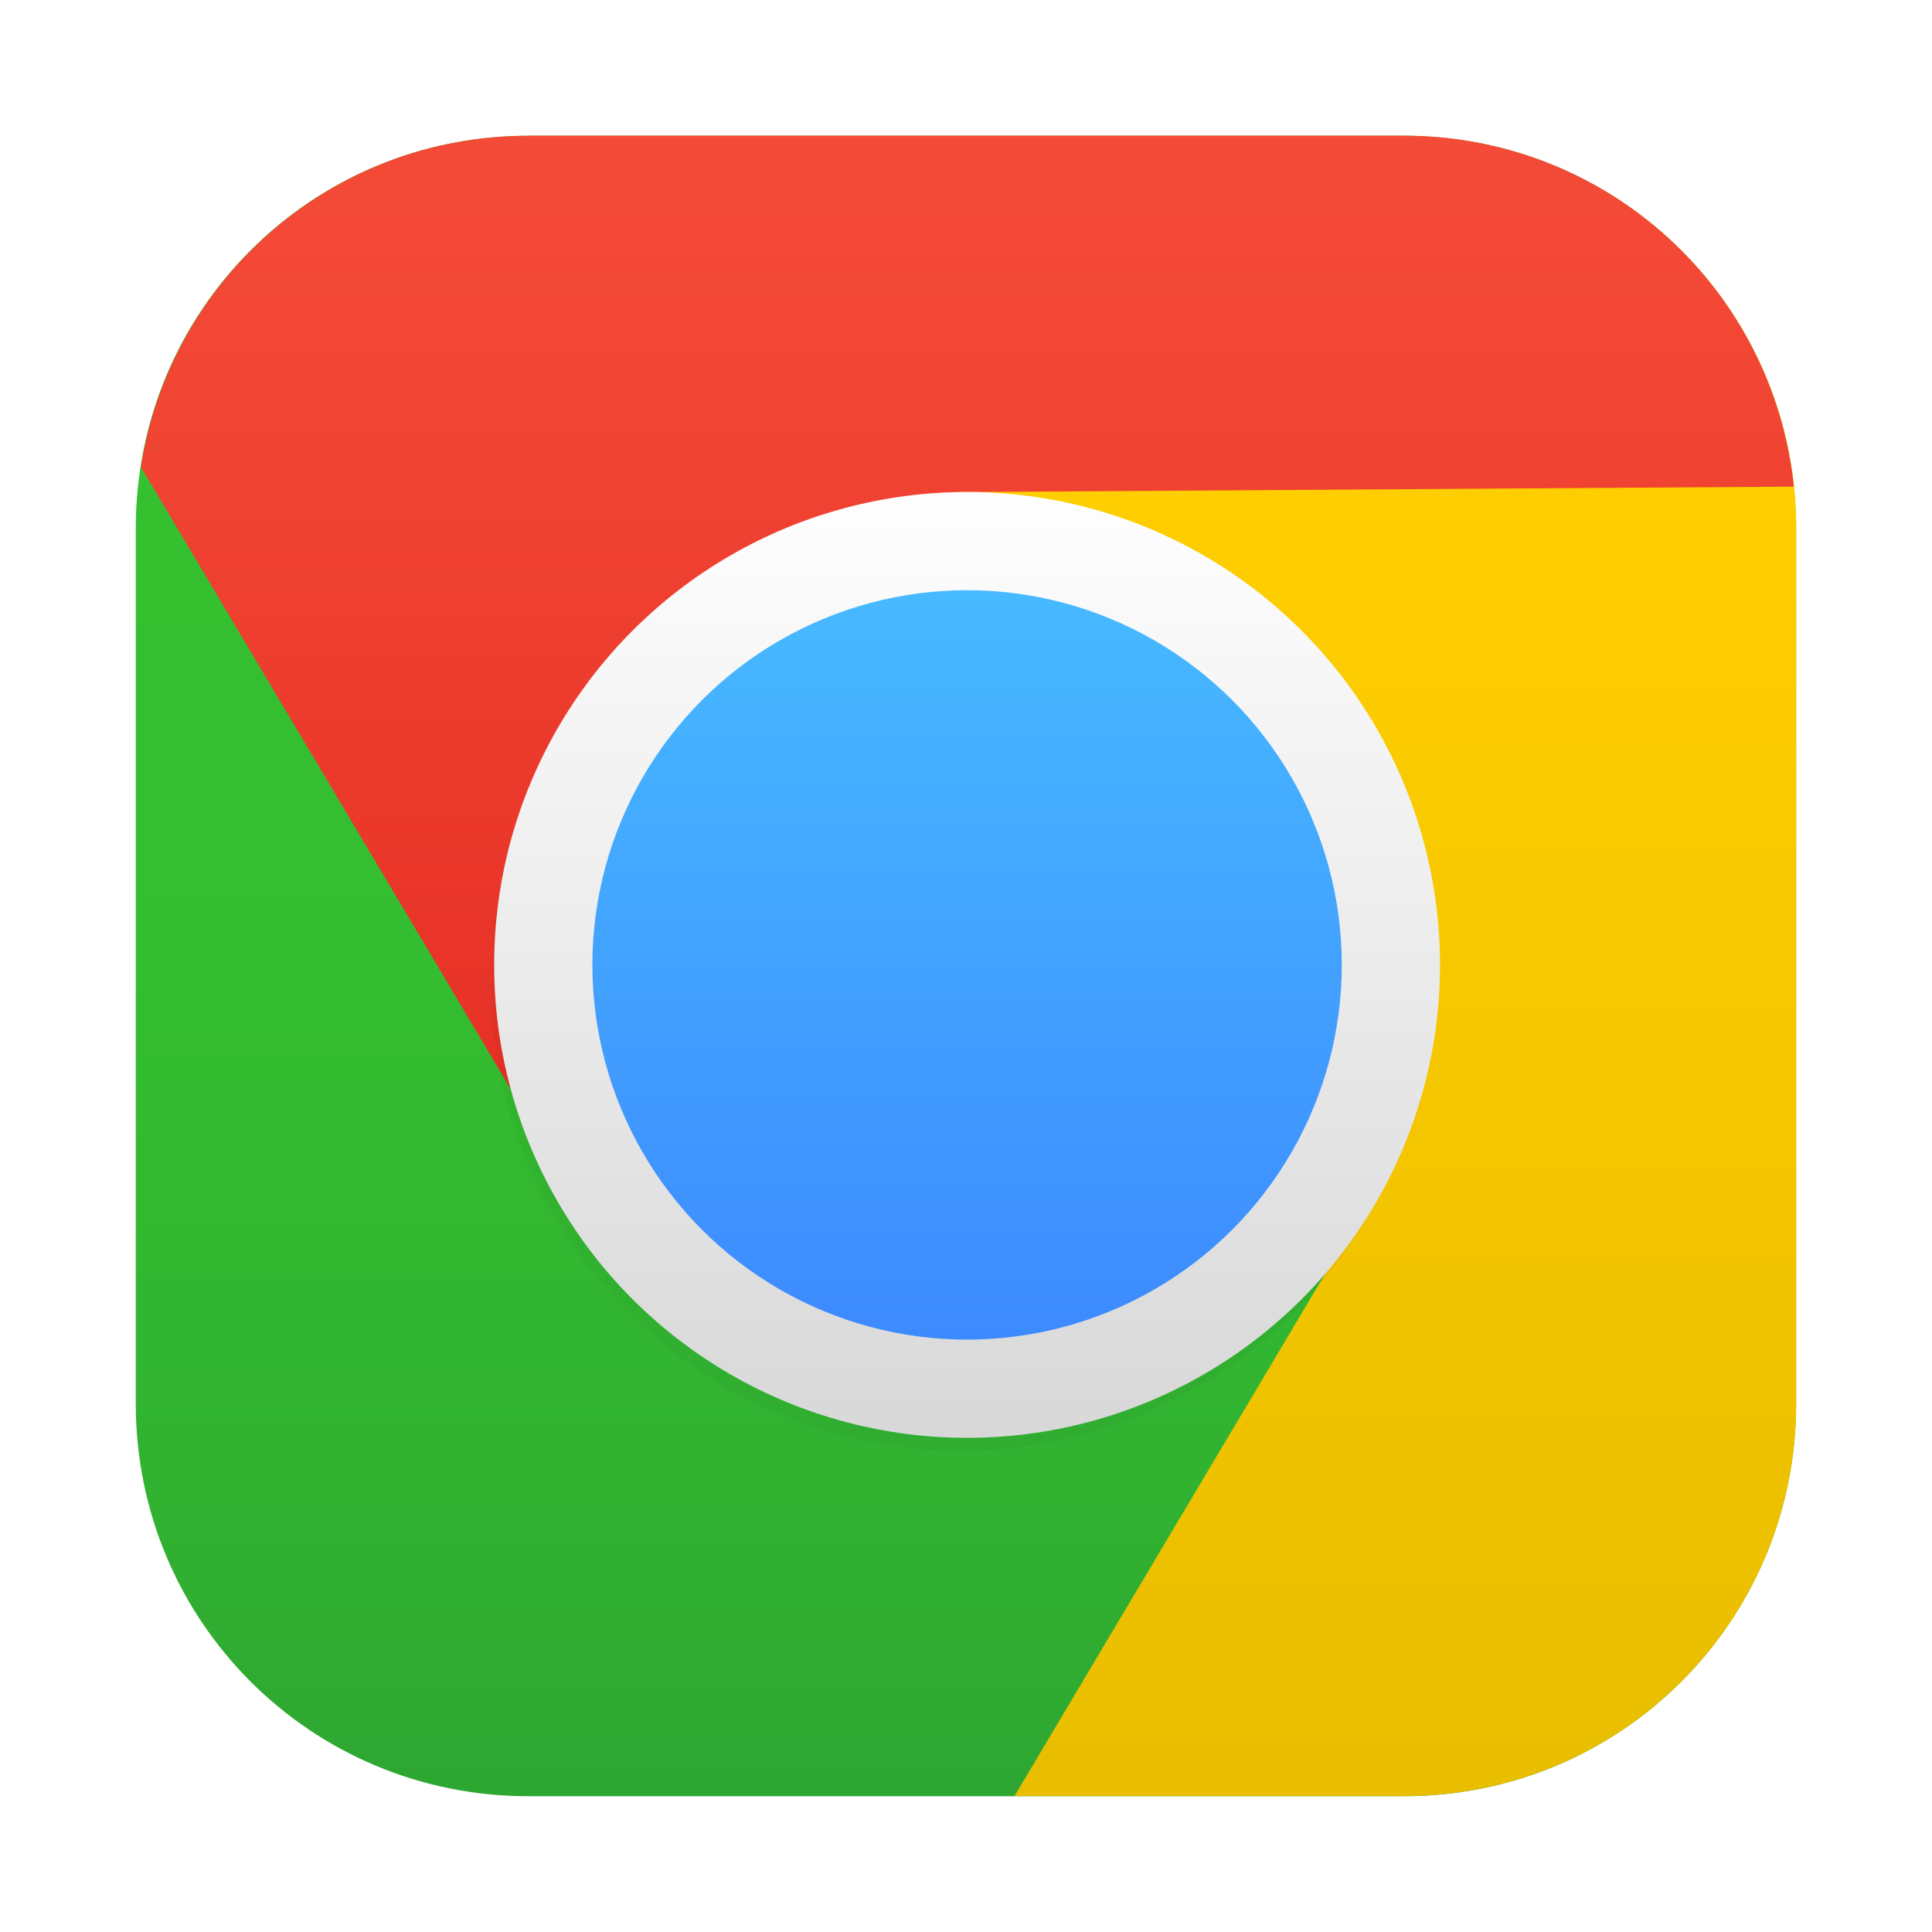 <?xml version="1.0" encoding="UTF-8"?>
<svg width="64" height="64" version="1.1" viewBox="0 0 16.933 16.933" xmlns="http://www.w3.org/2000/svg" xmlns:cc="http://creativecommons.org/ns#" xmlns:dc="http://purl.org/dc/elements/1.1/" xmlns:rdf="http://www.w3.org/1999/02/22-rdf-syntax-ns#">
 <defs>
  <linearGradient id="linearGradient1013" x1="17.187" x2="17.187" y1="46.737" y2="199.98" gradientTransform="matrix(.09 0 0 .09 17.849 7.361)" gradientUnits="userSpaceOnUse">
   <stop stop-color="#35C130" offset="0"/>
   <stop stop-color="#34BD30" offset=".348"/>
   <stop stop-color="#31B231" offset=".681"/>
   <stop stop-color="#2C9F32" offset="1"/>
  </linearGradient>
  <linearGradient id="linearGradient1015" x1="114.75" x2="114.75" y1="56.681" y2="188.93" gradientTransform="matrix(.097 0 0 .097 17.104 6.596)" gradientUnits="userSpaceOnUse">
   <stop stop-color="#ffce00" offset="0"/>
   <stop stop-color="#e6bc00" offset="1"/>
  </linearGradient>
  <linearGradient id="linearGradient1017" x1="97.425" x2="97.425" y1="-9.007" y2="209.87" gradientTransform="matrix(.09 0 0 .09 17.849 7.361)" gradientUnits="userSpaceOnUse">
   <stop stop-color="#F6503B" offset="0"/>
   <stop stop-color="#F24735" offset=".217"/>
   <stop stop-color="#E62F25" offset=".572"/>
   <stop stop-color="#D4090D" offset="1"/>
  </linearGradient>
  <filter id="g" x="-.036" y="-.036" width="1.072" height="1.072" color-interpolation-filters="sRGB">
   <feGaussianBlur stdDeviation="6.51"/>
  </filter>
  <linearGradient id="linearGradient1019" x1="103.67" x2="103.67" y1="-4.662" y2="206.5" gradientTransform="matrix(.041 0 0 .041 22.701 12.193)" gradientUnits="userSpaceOnUse">
   <stop stop-color="#fff" offset="0"/>
   <stop stop-color="#d7d7d7" offset="1"/>
  </linearGradient>
  <linearGradient id="linearGradient1021" x1="95.97" x2="95.97" y1="2.292" y2="198.44" gradientTransform="matrix(.033 0 0 .033 23.562 13.054)" gradientUnits="userSpaceOnUse">
   <stop stop-color="#47B9FF" offset="0"/>
   <stop stop-color="#3D8AFF" offset="1"/>
  </linearGradient>
 </defs>
 <g transform="translate(-18.37 -7.881)">
  <path d="m23 9.071c-1.906 0-3.44 1.534-3.44 3.44v7.673c0 1.905 1.534 3.44 3.44 3.44h7.672c1.906 0 3.44-1.534 3.44-3.44v-7.673c0-1.905-1.534-3.44-3.44-3.44z" color="#000000" fill="url(#linearGradient1013)" stroke-width=".3"/>
  <path d="m32.364 9.515c-2.181 0.526-10.198 2.564-5.494 3.072 5.407 0.584 3.349 6.064 3.349 6.064l-2.958 4.972h3.412c1.906 0 3.44-1.534 3.44-3.44v-7.673c0-1.289-0.704-2.407-1.748-2.996z" fill="url(#linearGradient1015)" stroke-width=".265"/>
  <path d="m23 9.071c-1.723 0-3.138 1.255-3.395 2.903l3.714 6.248s-0.107-3.256 0.162-3.579c0.269-0.323 1.587-1.561 1.587-1.561l1.802-0.538-0.097-0.35 7.319-0.048c-0.181-1.733-1.638-3.076-3.421-3.076h-7.672z" fill="url(#linearGradient1017)" stroke-width=".3"/>
  <circle transform="matrix(.019 0 0 .019 17.066 6.016)" cx="512" cy="550.36" r="216.99" color="#000000" fill="#111" filter="url(#g)" opacity=".2" stroke-width="15.683"/>
  <circle cx="26.846" cy="16.338" r="4.145" color="#000000" fill="url(#linearGradient1019)" stroke-width=".3"/>
  <circle cx="26.846" cy="16.338" r="3.284" color="#000000" fill="url(#linearGradient1021)" stroke-width=".3"/>
 </g>
</svg>
